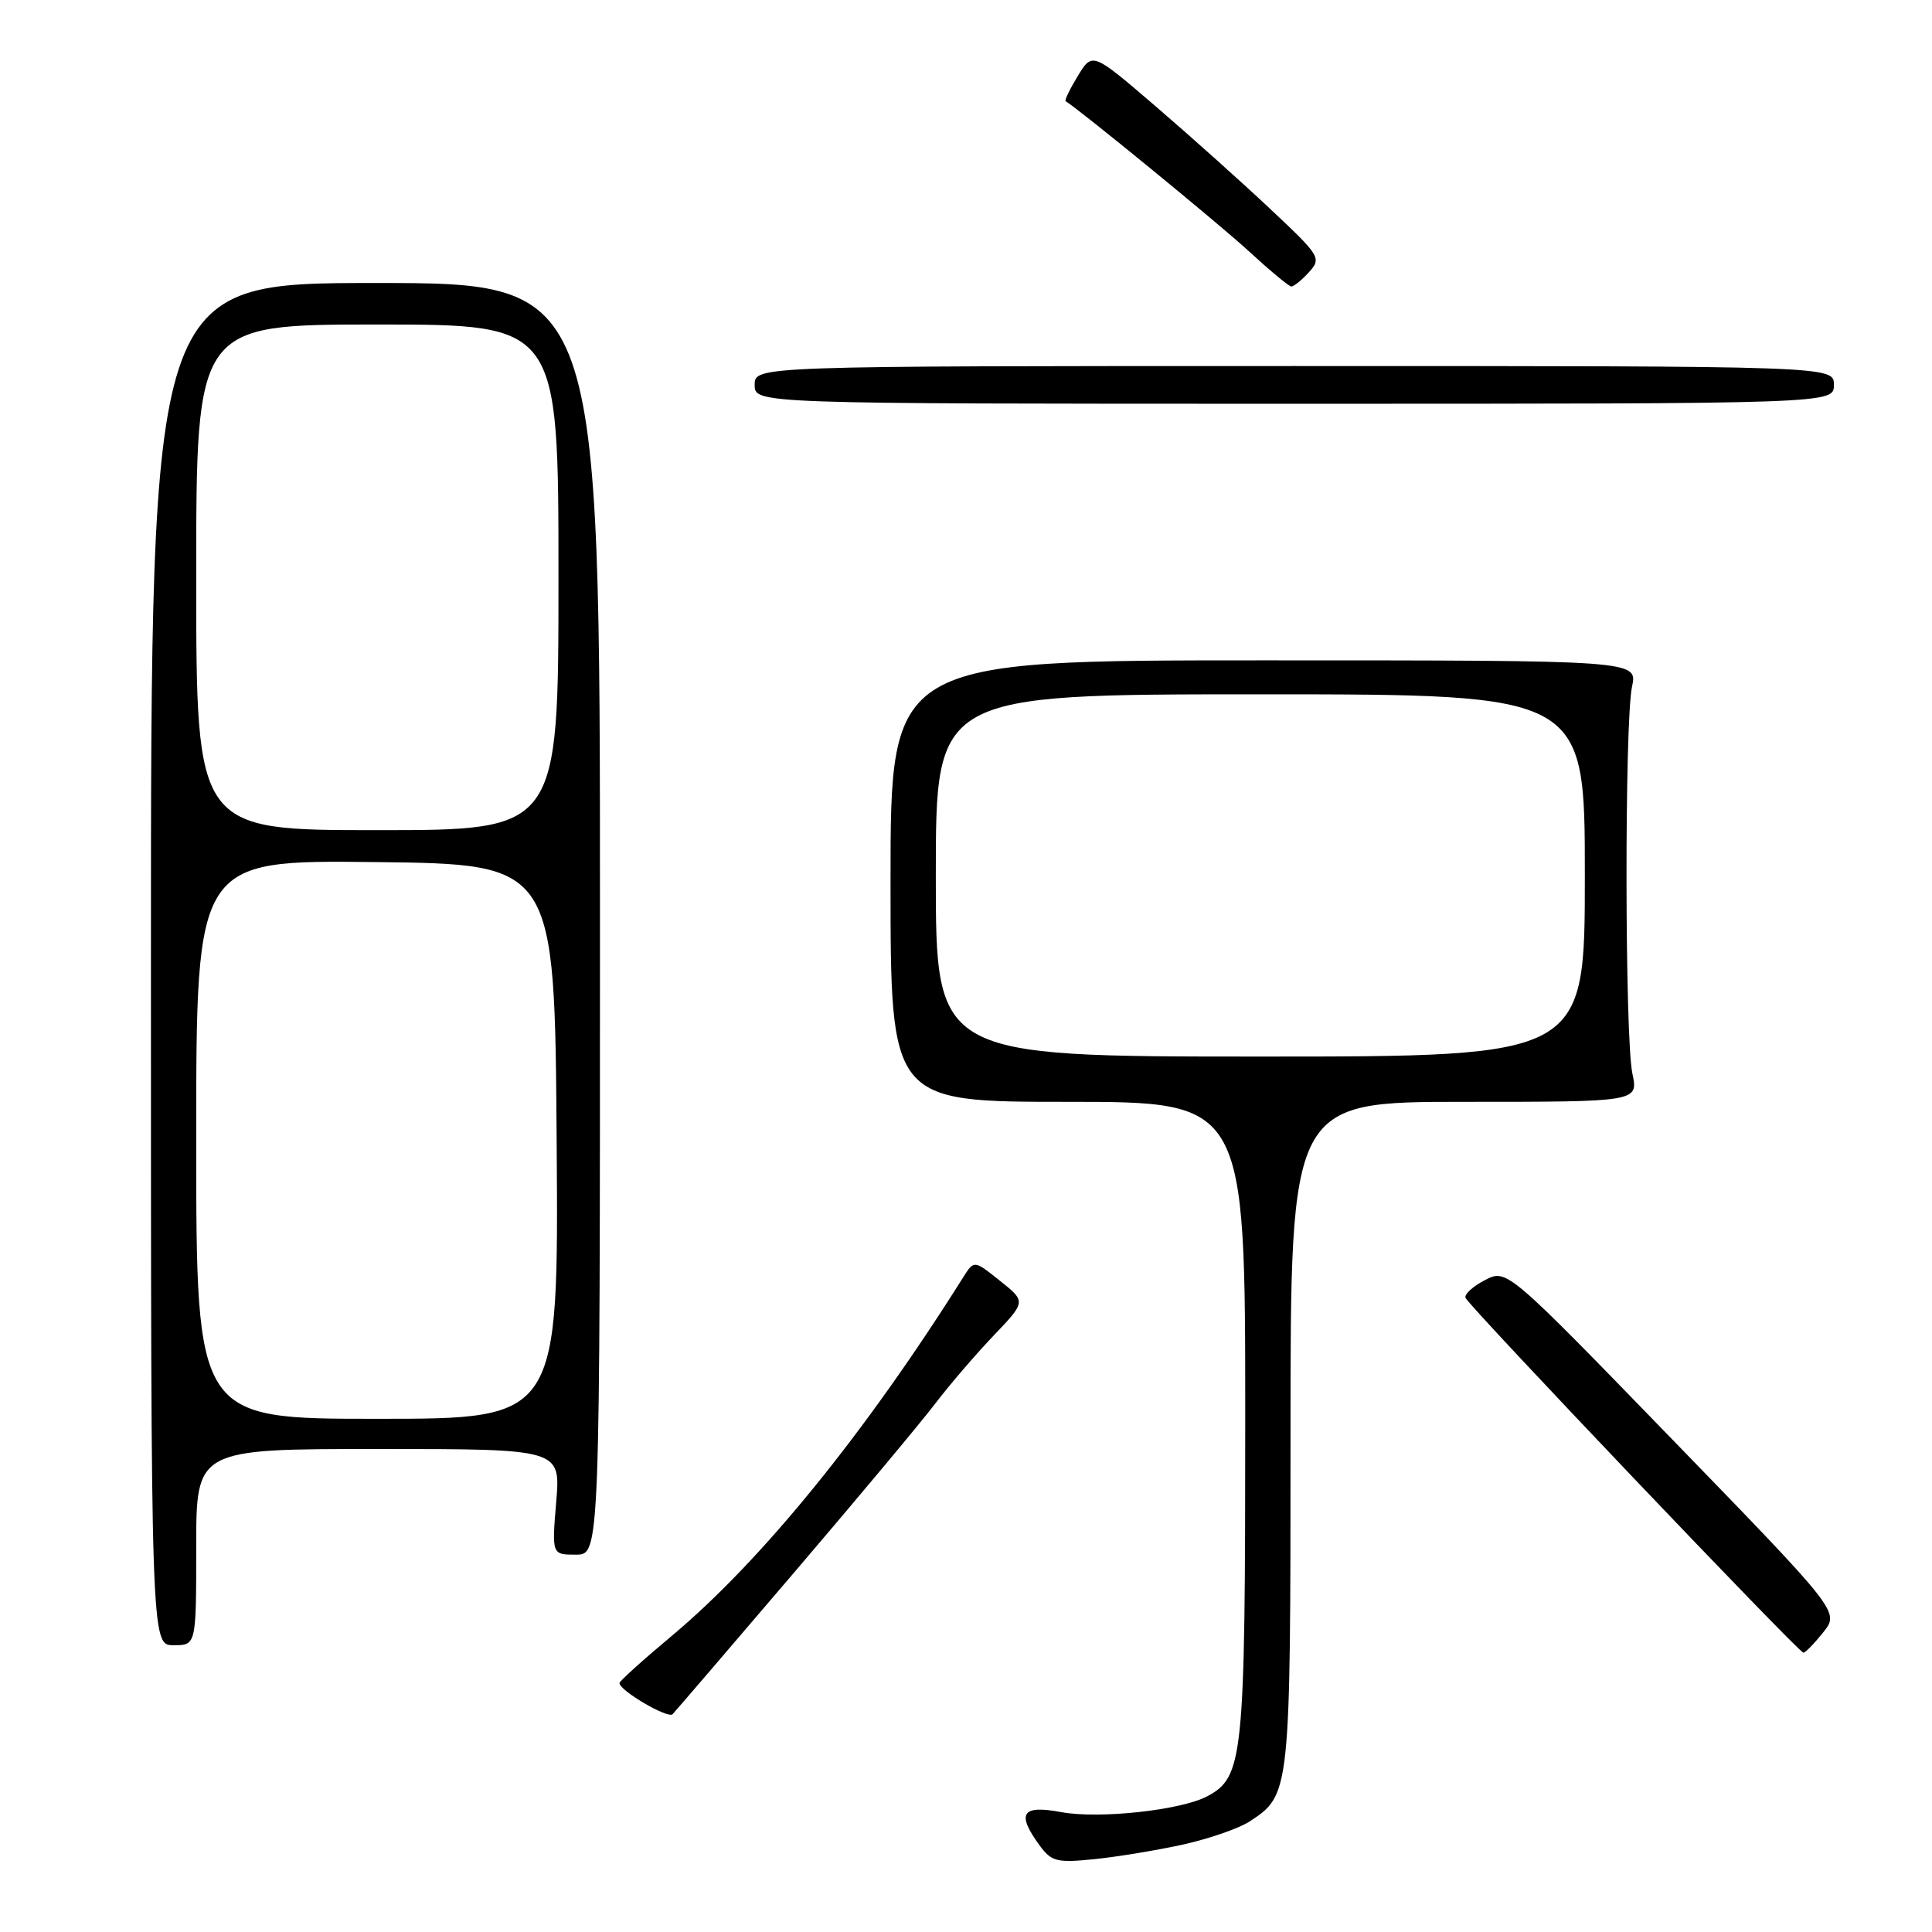<?xml version="1.0" encoding="UTF-8" standalone="no"?>
<!DOCTYPE svg PUBLIC "-//W3C//DTD SVG 1.1//EN" "http://www.w3.org/Graphics/SVG/1.1/DTD/svg11.dtd" >
<svg xmlns="http://www.w3.org/2000/svg" xmlns:xlink="http://www.w3.org/1999/xlink" version="1.1" viewBox="0 0 256 256">
 <g >
 <path fill="currentColor"
d=" M 156.77 244.41 C 160.22 243.64 164.18 242.27 165.57 241.36 C 170.99 237.81 171.00 237.70 171.00 190.05 C 171.00 146.00 171.00 146.00 194.05 146.00 C 217.09 146.00 217.09 146.00 216.30 142.25 C 215.29 137.50 215.25 95.67 216.25 91.00 C 217.00 87.50 217.00 87.50 167.50 87.50 C 118.00 87.50 118.00 87.50 118.00 116.75 C 118.00 146.00 118.00 146.00 141.50 146.00 C 165.00 146.00 165.00 146.00 165.00 188.03 C 165.00 233.03 164.76 235.45 159.98 238.01 C 156.50 239.87 145.61 241.05 140.58 240.11 C 135.39 239.14 134.65 240.28 137.75 244.52 C 139.33 246.68 140.03 246.85 145.00 246.35 C 148.03 246.04 153.32 245.17 156.77 244.41 Z  M 105.12 208.49 C 113.58 198.59 122.04 188.46 123.92 185.99 C 125.80 183.52 129.28 179.47 131.65 176.98 C 135.96 172.47 135.96 172.47 132.51 169.72 C 129.07 166.97 129.07 166.97 127.64 169.23 C 114.60 189.96 100.91 206.81 88.98 216.79 C 85.22 219.93 82.13 222.72 82.09 223.00 C 81.97 223.94 88.50 227.78 89.12 227.14 C 89.46 226.79 96.66 218.40 105.12 208.49 Z  M 241.59 216.29 C 243.75 213.58 243.75 213.58 221.70 190.85 C 199.66 168.12 199.66 168.12 196.77 169.62 C 195.17 170.44 194.01 171.50 194.19 171.97 C 194.58 173.03 238.33 218.98 238.96 218.99 C 239.22 219.00 240.40 217.78 241.59 216.29 Z  M 26.00 205.00 C 26.00 192.00 26.00 192.00 50.15 192.00 C 74.29 192.00 74.29 192.00 73.70 199.00 C 73.12 206.00 73.12 206.00 76.31 206.00 C 79.50 206.00 79.50 206.00 79.50 121.75 C 79.50 37.50 79.50 37.50 49.75 37.50 C 20.00 37.50 20.00 37.50 20.00 127.75 C 20.00 218.00 20.00 218.00 23.00 218.00 C 26.00 218.00 26.00 218.00 26.00 205.00 Z  M 243.00 51.00 C 243.00 48.50 243.00 48.50 171.50 48.50 C 100.00 48.50 100.00 48.50 100.00 51.00 C 100.00 53.50 100.00 53.50 171.50 53.50 C 243.00 53.50 243.00 53.50 243.00 51.00 Z  M 173.44 36.07 C 175.13 34.20 174.95 33.92 168.34 27.71 C 164.58 24.17 157.73 18.04 153.12 14.08 C 144.75 6.89 144.75 6.89 142.82 10.06 C 141.76 11.80 141.03 13.31 141.20 13.41 C 142.94 14.44 161.67 29.77 165.50 33.31 C 168.25 35.84 170.77 37.94 171.10 37.96 C 171.42 37.98 172.48 37.13 173.44 36.07 Z  M 124.00 116.00 C 124.00 92.00 124.00 92.00 167.00 92.00 C 210.00 92.00 210.00 92.00 210.00 116.00 C 210.00 140.00 210.00 140.00 167.00 140.00 C 124.00 140.00 124.00 140.00 124.00 116.00 Z  M 26.00 150.98 C 26.00 113.96 26.00 113.96 49.75 114.23 C 73.50 114.50 73.50 114.50 73.76 151.25 C 74.02 188.00 74.02 188.00 50.01 188.00 C 26.00 188.00 26.00 188.00 26.00 150.98 Z  M 26.00 76.50 C 26.00 43.00 26.00 43.00 50.00 43.00 C 74.00 43.00 74.00 43.00 74.00 76.50 C 74.00 110.00 74.00 110.00 50.00 110.00 C 26.00 110.00 26.00 110.00 26.00 76.50 Z "/>
</g>
</svg>